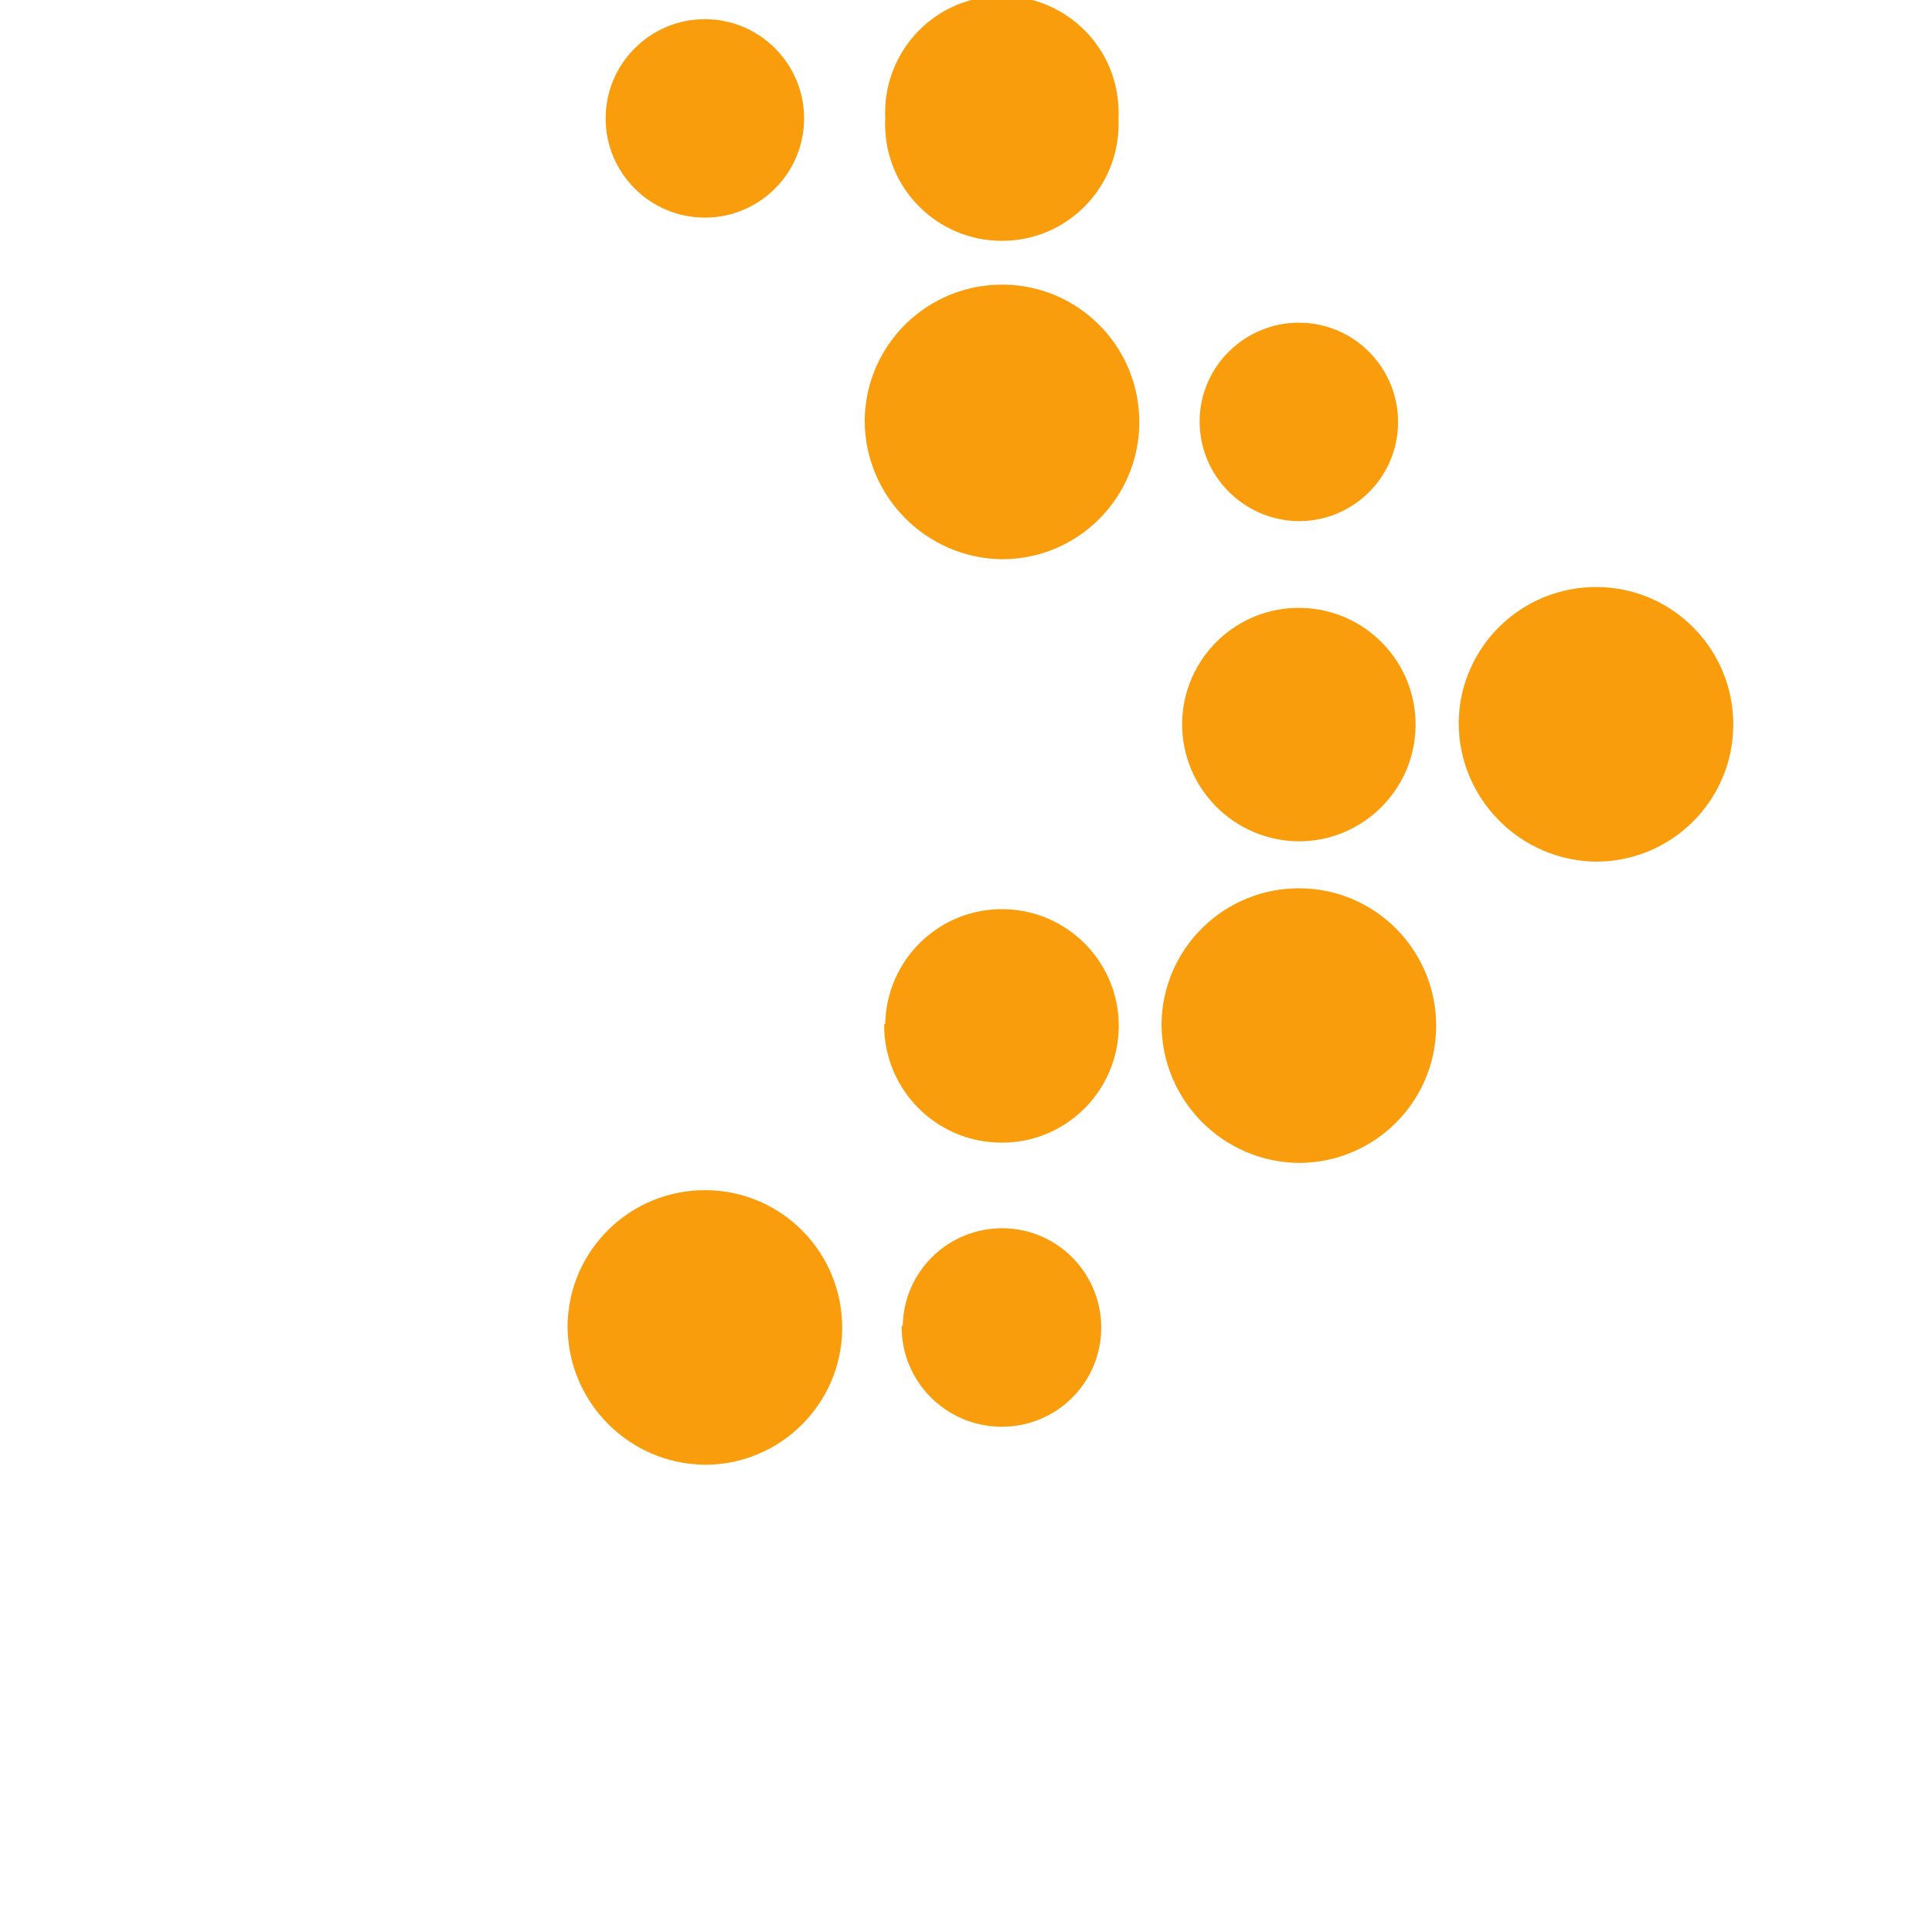 <?xml version="1.0" encoding="utf-8"?>
<!-- Generator: Adobe Illustrator 23.0.2, SVG Export Plug-In . SVG Version: 6.00 Build 0)  -->
<svg version="1.1" id="Capa_1" xmlns="http://www.w3.org/2000/svg" xmlns:xlink="http://www.w3.org/1999/xlink" x="0px" y="0px"
	 width="69.51px" height="69.51px" viewBox="0 0 69.51 69.51" style="enable-background:new 0 0 82.77 69.51;" xml:space="preserve"
	>
<title>Recurso 1</title>
<g>
	<g id="Capa_1-2">
		<path style="fill:#F99D0C;" d="M21.79,4.26c0-1.97,1.6-3.57,3.57-3.57s3.57,1.6,3.57,3.57c0,0,0,0,0,0c0,1.97-1.6,3.57-3.57,3.57
			C23.39,7.83,21.79,6.23,21.79,4.26C21.79,4.26,21.79,4.26,21.79,4.26"/>
		<path style="fill:#F99D0C;" d="M20.42,47.7c0.03-2.73,2.27-4.91,5-4.88c2.73,0.03,4.91,2.27,4.88,5c-0.03,2.7-2.23,4.88-4.94,4.88
			C22.62,52.67,20.42,50.44,20.42,47.7"/>
		<path style="fill:#F99D0C;" d="M31.85,4.26c-0.11-2.32,1.67-4.29,3.99-4.4c2.32-0.11,4.29,1.67,4.4,3.99
			c0.01,0.14,0.01,0.27,0,0.41c0.11,2.32-1.67,4.29-3.99,4.4c-2.32,0.11-4.29-1.67-4.4-3.99C31.84,4.53,31.84,4.4,31.85,4.26"/>
		<path style="fill:#F99D0C;" d="M31.11,15.12c0.03-2.73,2.27-4.91,5-4.88c2.73,0.03,4.91,2.27,4.88,5
			c-0.03,2.71-2.24,4.89-4.95,4.88C33.31,20.08,31.11,17.85,31.11,15.12"/>
		<path style="fill:#F99D0C;" d="M31.85,36.84c0.04-2.32,1.95-4.17,4.27-4.13c2.32,0.04,4.17,1.95,4.13,4.27
			c-0.04,2.31-1.94,4.16-4.25,4.13c-2.34-0.02-4.21-1.93-4.19-4.27c0,0,0,0,0,0"/>
		<path style="fill:#F99D0C;" d="M32.48,47.7c0.03-1.97,1.66-3.54,3.63-3.51c1.97,0.03,3.54,1.66,3.51,3.63
			c-0.03,1.97-1.65,3.54-3.62,3.51c-1.98-0.02-3.58-1.64-3.56-3.62c0,0,0-0.01,0-0.01"/>
		<path style="fill:#F99D0C;" d="M43.16,15.12c0.03-1.97,1.66-3.54,3.63-3.51c1.97,0.03,3.54,1.66,3.51,3.63
			c-0.03,1.95-1.62,3.51-3.57,3.51C44.74,18.73,43.14,17.11,43.16,15.12C43.16,15.12,43.16,15.12,43.16,15.12"/>
		<path style="fill:#F99D0C;" d="M42.53,26c0.04-2.32,1.95-4.17,4.27-4.13s4.17,1.95,4.13,4.27c-0.04,2.29-1.91,4.13-4.2,4.13
			c-2.34-0.02-4.22-1.92-4.2-4.26C42.53,26.01,42.53,26,42.53,26"/>
		<path style="fill:#F99D0C;" d="M41.79,36.84c0.03-2.73,2.27-4.91,5-4.88c2.73,0.03,4.91,2.27,4.88,5
			c-0.03,2.7-2.23,4.88-4.94,4.88C43.99,41.81,41.79,39.58,41.79,36.84"/>
		<path style="fill:#F99D0C;" d="M52.48,26c0.03-2.73,2.27-4.91,5-4.88c2.73,0.03,4.91,2.27,4.88,5c-0.03,2.71-2.24,4.89-4.95,4.88
			C54.68,30.96,52.48,28.73,52.48,26"/>
	</g>
</g>
</svg>
